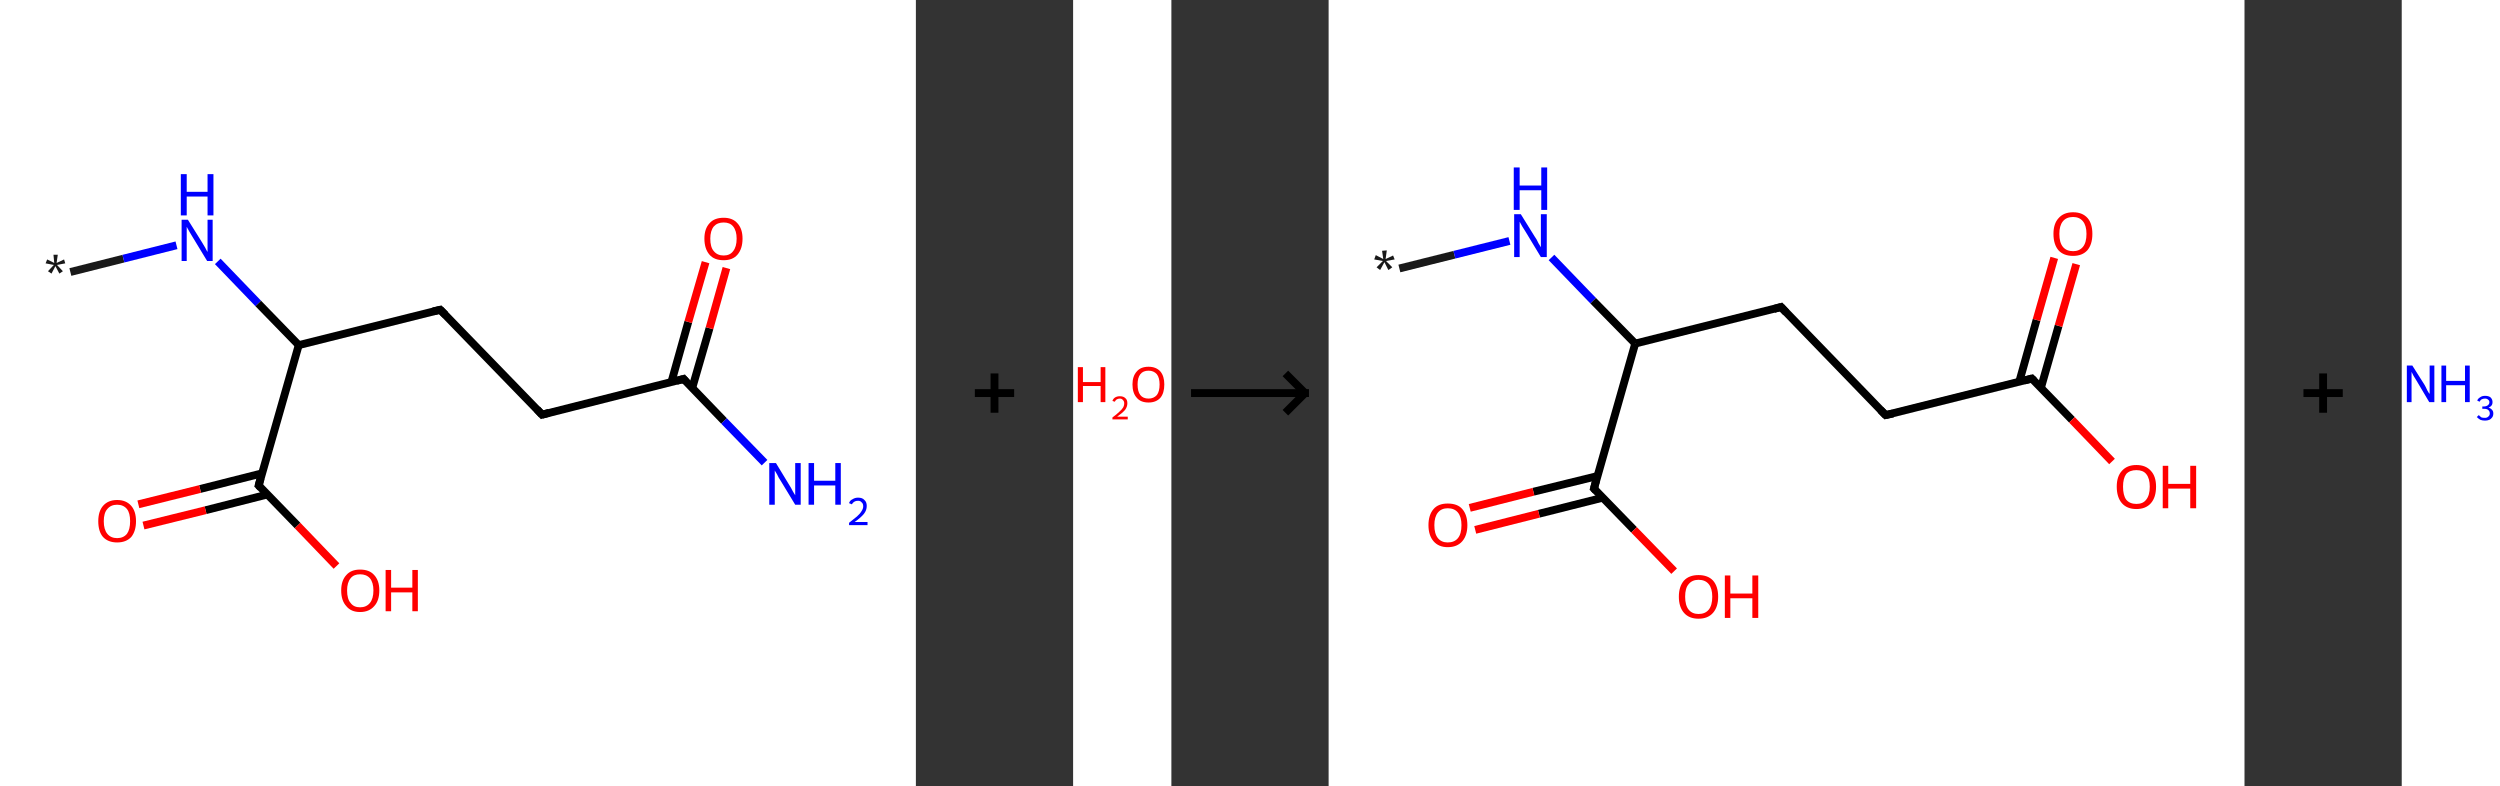 <?xml version='1.0' encoding='ASCII' standalone='yes'?>
<svg xmlns="http://www.w3.org/2000/svg" xmlns:xlink="http://www.w3.org/1999/xlink" version="1.1" width="636.0px" viewBox="0 0 636.0 200.0" height="200.0px">
  <rect x="0" y="0" width="636.0" height="200.0" fill="#333333" stroke="none"/>
  <g>
    <g transform="translate(0, 0) scale(1 1) "><!-- END OF HEADER -->
<rect style="opacity:1.0;fill:#FFFFFF;stroke:none" width="233.0" height="200.0" x="0.0" y="0.0"> </rect>
<path class="bond-0 atom-0 atom-1" d="M 17.9,69.2 L 31.4,65.8" style="fill:none;fill-rule:evenodd;stroke:#191919;stroke-width:2.0px;stroke-linecap:butt;stroke-linejoin:miter;stroke-opacity:1"/>
<path class="bond-0 atom-0 atom-1" d="M 31.4,65.8 L 44.9,62.4" style="fill:none;fill-rule:evenodd;stroke:#0000FF;stroke-width:2.0px;stroke-linecap:butt;stroke-linejoin:miter;stroke-opacity:1"/>
<path class="bond-1 atom-1 atom-2" d="M 55.4,66.5 L 65.7,77.2" style="fill:none;fill-rule:evenodd;stroke:#0000FF;stroke-width:2.0px;stroke-linecap:butt;stroke-linejoin:miter;stroke-opacity:1"/>
<path class="bond-1 atom-1 atom-2" d="M 65.7,77.2 L 76.0,87.8" style="fill:none;fill-rule:evenodd;stroke:#000000;stroke-width:2.0px;stroke-linecap:butt;stroke-linejoin:miter;stroke-opacity:1"/>
<path class="bond-2 atom-2 atom-3" d="M 76.0,87.8 L 112.0,78.8" style="fill:none;fill-rule:evenodd;stroke:#000000;stroke-width:2.0px;stroke-linecap:butt;stroke-linejoin:miter;stroke-opacity:1"/>
<path class="bond-3 atom-3 atom-4" d="M 112.0,78.8 L 137.9,105.5" style="fill:none;fill-rule:evenodd;stroke:#000000;stroke-width:2.0px;stroke-linecap:butt;stroke-linejoin:miter;stroke-opacity:1"/>
<path class="bond-4 atom-4 atom-5" d="M 137.9,105.5 L 173.9,96.4" style="fill:none;fill-rule:evenodd;stroke:#000000;stroke-width:2.0px;stroke-linecap:butt;stroke-linejoin:miter;stroke-opacity:1"/>
<path class="bond-5 atom-5 atom-6" d="M 173.9,96.4 L 184.2,107.1" style="fill:none;fill-rule:evenodd;stroke:#000000;stroke-width:2.0px;stroke-linecap:butt;stroke-linejoin:miter;stroke-opacity:1"/>
<path class="bond-5 atom-5 atom-6" d="M 184.2,107.1 L 194.5,117.7" style="fill:none;fill-rule:evenodd;stroke:#0000FF;stroke-width:2.0px;stroke-linecap:butt;stroke-linejoin:miter;stroke-opacity:1"/>
<path class="bond-6 atom-5 atom-7" d="M 176.1,98.7 L 180.5,83.5" style="fill:none;fill-rule:evenodd;stroke:#000000;stroke-width:2.0px;stroke-linecap:butt;stroke-linejoin:miter;stroke-opacity:1"/>
<path class="bond-6 atom-5 atom-7" d="M 180.5,83.5 L 184.8,68.2" style="fill:none;fill-rule:evenodd;stroke:#FF0000;stroke-width:2.0px;stroke-linecap:butt;stroke-linejoin:miter;stroke-opacity:1"/>
<path class="bond-6 atom-5 atom-7" d="M 170.8,97.2 L 175.1,81.9" style="fill:none;fill-rule:evenodd;stroke:#000000;stroke-width:2.0px;stroke-linecap:butt;stroke-linejoin:miter;stroke-opacity:1"/>
<path class="bond-6 atom-5 atom-7" d="M 175.1,81.9 L 179.5,66.7" style="fill:none;fill-rule:evenodd;stroke:#FF0000;stroke-width:2.0px;stroke-linecap:butt;stroke-linejoin:miter;stroke-opacity:1"/>
<path class="bond-7 atom-2 atom-8" d="M 76.0,87.8 L 65.8,123.5" style="fill:none;fill-rule:evenodd;stroke:#000000;stroke-width:2.0px;stroke-linecap:butt;stroke-linejoin:miter;stroke-opacity:1"/>
<path class="bond-8 atom-8 atom-9" d="M 66.7,120.4 L 50.9,124.4" style="fill:none;fill-rule:evenodd;stroke:#000000;stroke-width:2.0px;stroke-linecap:butt;stroke-linejoin:miter;stroke-opacity:1"/>
<path class="bond-8 atom-8 atom-9" d="M 50.9,124.4 L 35.2,128.3" style="fill:none;fill-rule:evenodd;stroke:#FF0000;stroke-width:2.0px;stroke-linecap:butt;stroke-linejoin:miter;stroke-opacity:1"/>
<path class="bond-8 atom-8 atom-9" d="M 68.0,125.8 L 52.3,129.8" style="fill:none;fill-rule:evenodd;stroke:#000000;stroke-width:2.0px;stroke-linecap:butt;stroke-linejoin:miter;stroke-opacity:1"/>
<path class="bond-8 atom-8 atom-9" d="M 52.3,129.8 L 36.5,133.7" style="fill:none;fill-rule:evenodd;stroke:#FF0000;stroke-width:2.0px;stroke-linecap:butt;stroke-linejoin:miter;stroke-opacity:1"/>
<path class="bond-9 atom-8 atom-10" d="M 65.8,123.5 L 75.7,133.7" style="fill:none;fill-rule:evenodd;stroke:#000000;stroke-width:2.0px;stroke-linecap:butt;stroke-linejoin:miter;stroke-opacity:1"/>
<path class="bond-9 atom-8 atom-10" d="M 75.7,133.7 L 85.6,144.0" style="fill:none;fill-rule:evenodd;stroke:#FF0000;stroke-width:2.0px;stroke-linecap:butt;stroke-linejoin:miter;stroke-opacity:1"/>
<path d="M 110.2,79.2 L 112.0,78.8 L 113.3,80.1" style="fill:none;stroke:#000000;stroke-width:2.0px;stroke-linecap:butt;stroke-linejoin:miter;stroke-opacity:1;"/>
<path d="M 136.6,104.1 L 137.9,105.5 L 139.7,105.0" style="fill:none;stroke:#000000;stroke-width:2.0px;stroke-linecap:butt;stroke-linejoin:miter;stroke-opacity:1;"/>
<path d="M 172.1,96.9 L 173.9,96.4 L 174.4,97.0" style="fill:none;stroke:#000000;stroke-width:2.0px;stroke-linecap:butt;stroke-linejoin:miter;stroke-opacity:1;"/>
<path d="M 66.3,121.7 L 65.8,123.5 L 66.3,124.0" style="fill:none;stroke:#000000;stroke-width:2.0px;stroke-linecap:butt;stroke-linejoin:miter;stroke-opacity:1;"/>
<path class="atom-0" d="M 12.2 69.0 L 13.7 67.4 L 11.6 67.0 L 12.0 66.0 L 13.8 66.9 L 13.6 64.8 L 14.7 64.8 L 14.4 66.9 L 16.3 66.0 L 16.6 67.0 L 14.5 67.4 L 16.0 69.0 L 15.1 69.6 L 14.1 67.7 L 13.1 69.6 L 12.2 69.0 " fill="#191919"/>
<path class="atom-1" d="M 47.8 55.9 L 51.3 61.5 Q 51.6 62.0, 52.2 63.0 Q 52.7 64.0, 52.8 64.1 L 52.8 55.9 L 54.1 55.9 L 54.1 66.4 L 52.7 66.4 L 49.0 60.3 Q 48.6 59.6, 48.1 58.8 Q 47.7 58.0, 47.5 57.7 L 47.5 66.4 L 46.2 66.4 L 46.2 55.9 L 47.8 55.9 " fill="#0000FF"/>
<path class="atom-1" d="M 46.0 44.3 L 47.5 44.3 L 47.5 48.8 L 52.8 48.8 L 52.8 44.3 L 54.3 44.3 L 54.3 54.8 L 52.8 54.8 L 52.8 50.0 L 47.5 50.0 L 47.5 54.8 L 46.0 54.8 L 46.0 44.3 " fill="#0000FF"/>
<path class="atom-6" d="M 197.4 117.8 L 200.8 123.4 Q 201.2 124.0, 201.7 125.0 Q 202.3 126.0, 202.3 126.0 L 202.3 117.8 L 203.7 117.8 L 203.7 128.4 L 202.3 128.4 L 198.6 122.3 Q 198.1 121.6, 197.7 120.7 Q 197.2 119.9, 197.1 119.7 L 197.1 128.4 L 195.7 128.4 L 195.7 117.8 L 197.4 117.8 " fill="#0000FF"/>
<path class="atom-6" d="M 205.7 117.8 L 207.1 117.8 L 207.1 122.3 L 212.5 122.3 L 212.5 117.8 L 213.9 117.8 L 213.9 128.4 L 212.5 128.4 L 212.5 123.5 L 207.1 123.5 L 207.1 128.4 L 205.7 128.4 L 205.7 117.8 " fill="#0000FF"/>
<path class="atom-6" d="M 216.0 128.0 Q 216.2 127.3, 216.9 127.0 Q 217.5 126.6, 218.3 126.6 Q 219.4 126.6, 219.9 127.2 Q 220.5 127.7, 220.5 128.7 Q 220.5 129.8, 219.8 130.7 Q 219.0 131.7, 217.4 132.8 L 220.7 132.8 L 220.7 133.6 L 216.0 133.6 L 216.0 133.0 Q 217.3 132.0, 218.0 131.4 Q 218.8 130.7, 219.2 130.0 Q 219.6 129.4, 219.6 128.8 Q 219.6 128.1, 219.2 127.8 Q 218.9 127.4, 218.3 127.4 Q 217.7 127.4, 217.4 127.6 Q 217.0 127.8, 216.7 128.3 L 216.0 128.0 " fill="#0000FF"/>
<path class="atom-7" d="M 179.2 60.7 Q 179.2 58.2, 180.5 56.8 Q 181.7 55.4, 184.1 55.4 Q 186.4 55.4, 187.6 56.8 Q 188.9 58.2, 188.9 60.7 Q 188.9 63.3, 187.6 64.8 Q 186.4 66.2, 184.1 66.2 Q 181.7 66.2, 180.5 64.8 Q 179.2 63.3, 179.2 60.7 M 184.1 65.0 Q 185.7 65.0, 186.5 63.9 Q 187.4 62.8, 187.4 60.7 Q 187.4 58.7, 186.5 57.6 Q 185.7 56.6, 184.1 56.6 Q 182.5 56.6, 181.6 57.6 Q 180.7 58.7, 180.7 60.7 Q 180.7 62.9, 181.6 63.9 Q 182.5 65.0, 184.1 65.0 " fill="#FF0000"/>
<path class="atom-9" d="M 25.0 132.6 Q 25.0 130.1, 26.2 128.7 Q 27.5 127.2, 29.8 127.2 Q 32.1 127.2, 33.4 128.7 Q 34.6 130.1, 34.6 132.6 Q 34.6 135.1, 33.4 136.6 Q 32.1 138.0, 29.8 138.0 Q 27.5 138.0, 26.2 136.6 Q 25.0 135.2, 25.0 132.6 M 29.8 136.9 Q 31.4 136.9, 32.3 135.8 Q 33.1 134.7, 33.1 132.6 Q 33.1 130.5, 32.3 129.5 Q 31.4 128.4, 29.8 128.4 Q 28.2 128.4, 27.3 129.5 Q 26.4 130.5, 26.4 132.6 Q 26.4 134.7, 27.3 135.8 Q 28.2 136.9, 29.8 136.9 " fill="#FF0000"/>
<path class="atom-10" d="M 86.8 150.2 Q 86.8 147.7, 88.1 146.3 Q 89.3 144.9, 91.6 144.9 Q 94.0 144.9, 95.2 146.3 Q 96.5 147.7, 96.5 150.2 Q 96.5 152.8, 95.2 154.2 Q 93.9 155.7, 91.6 155.7 Q 89.3 155.7, 88.1 154.2 Q 86.8 152.8, 86.8 150.2 M 91.6 154.5 Q 93.2 154.5, 94.1 153.4 Q 95.0 152.3, 95.0 150.2 Q 95.0 148.2, 94.1 147.1 Q 93.2 146.1, 91.6 146.1 Q 90.0 146.1, 89.2 147.1 Q 88.3 148.2, 88.3 150.2 Q 88.3 152.4, 89.2 153.4 Q 90.0 154.5, 91.6 154.5 " fill="#FF0000"/>
<path class="atom-10" d="M 98.1 145.0 L 99.5 145.0 L 99.5 149.5 L 104.9 149.5 L 104.9 145.0 L 106.3 145.0 L 106.3 155.5 L 104.9 155.5 L 104.9 150.7 L 99.5 150.7 L 99.5 155.5 L 98.1 155.5 L 98.1 145.0 " fill="#FF0000"/>
</g>
    <g transform="translate(233.0, 0) scale(1 1) "><line x1="15" y1="100" x2="25" y2="100" style="stroke:rgb(0,0,0);stroke-width:2"/>
  <line x1="20" y1="95" x2="20" y2="105" style="stroke:rgb(0,0,0);stroke-width:2"/>
</g>
    <g transform="translate(273.0, 0) scale(1 1) "><!-- END OF HEADER -->
<rect style="opacity:1.0;fill:#FFFFFF;stroke:none" width="25.0" height="200.0" x="0.0" y="0.0"> </rect>
<path class="atom-0" d="M 1.2 93.4 L 2.5 93.4 L 2.5 97.2 L 7.0 97.2 L 7.0 93.4 L 8.2 93.4 L 8.2 102.3 L 7.0 102.3 L 7.0 98.2 L 2.5 98.2 L 2.5 102.3 L 1.2 102.3 L 1.2 93.4 " fill="#FF0000"/>
<path class="atom-0" d="M 10.0 102.0 Q 10.2 101.4, 10.7 101.1 Q 11.2 100.8, 11.9 100.8 Q 12.8 100.8, 13.3 101.3 Q 13.8 101.7, 13.8 102.6 Q 13.8 103.5, 13.2 104.3 Q 12.5 105.1, 11.2 106.0 L 13.9 106.0 L 13.9 106.7 L 10.0 106.7 L 10.0 106.2 Q 11.1 105.4, 11.7 104.8 Q 12.4 104.2, 12.7 103.7 Q 13.0 103.2, 13.0 102.6 Q 13.0 102.1, 12.7 101.8 Q 12.4 101.4, 11.9 101.4 Q 11.5 101.4, 11.1 101.6 Q 10.8 101.8, 10.6 102.2 L 10.0 102.0 " fill="#FF0000"/>
<path class="atom-0" d="M 15.1 97.8 Q 15.1 95.7, 16.2 94.5 Q 17.2 93.3, 19.2 93.3 Q 21.1 93.3, 22.2 94.5 Q 23.2 95.7, 23.2 97.8 Q 23.2 100.0, 22.2 101.2 Q 21.1 102.4, 19.2 102.4 Q 17.2 102.4, 16.2 101.2 Q 15.1 100.0, 15.1 97.8 M 19.2 101.4 Q 20.5 101.4, 21.3 100.5 Q 22.0 99.6, 22.0 97.8 Q 22.0 96.1, 21.3 95.2 Q 20.5 94.3, 19.2 94.3 Q 17.8 94.3, 17.1 95.2 Q 16.4 96.1, 16.4 97.8 Q 16.4 99.6, 17.1 100.5 Q 17.8 101.4, 19.2 101.4 " fill="#FF0000"/>
</g>
    <g transform="translate(298.0, 0) scale(1 1) "><line x1="5" y1="100" x2="35" y2="100" style="stroke:rgb(0,0,0);stroke-width:2"/>
  <line x1="34" y1="100" x2="29" y2="95" style="stroke:rgb(0,0,0);stroke-width:2"/>
  <line x1="34" y1="100" x2="29" y2="105" style="stroke:rgb(0,0,0);stroke-width:2"/>
</g>
    <g transform="translate(338.0, 0) scale(1 1) "><!-- END OF HEADER -->
<rect style="opacity:1.0;fill:#FFFFFF;stroke:none" width="233.0" height="200.0" x="0.0" y="0.0"> </rect>
<path class="bond-0 atom-0 atom-1" d="M 18.0,68.3 L 32.0,64.8" style="fill:none;fill-rule:evenodd;stroke:#191919;stroke-width:2.0px;stroke-linecap:butt;stroke-linejoin:miter;stroke-opacity:1"/>
<path class="bond-0 atom-0 atom-1" d="M 32.0,64.8 L 46.0,61.3" style="fill:none;fill-rule:evenodd;stroke:#0000FF;stroke-width:2.0px;stroke-linecap:butt;stroke-linejoin:miter;stroke-opacity:1"/>
<path class="bond-1 atom-1 atom-2" d="M 56.7,65.5 L 67.3,76.5" style="fill:none;fill-rule:evenodd;stroke:#0000FF;stroke-width:2.0px;stroke-linecap:butt;stroke-linejoin:miter;stroke-opacity:1"/>
<path class="bond-1 atom-1 atom-2" d="M 67.3,76.5 L 78.0,87.4" style="fill:none;fill-rule:evenodd;stroke:#000000;stroke-width:2.0px;stroke-linecap:butt;stroke-linejoin:miter;stroke-opacity:1"/>
<path class="bond-2 atom-2 atom-3" d="M 78.0,87.4 L 115.1,78.1" style="fill:none;fill-rule:evenodd;stroke:#000000;stroke-width:2.0px;stroke-linecap:butt;stroke-linejoin:miter;stroke-opacity:1"/>
<path class="bond-3 atom-3 atom-4" d="M 115.1,78.1 L 141.7,105.6" style="fill:none;fill-rule:evenodd;stroke:#000000;stroke-width:2.0px;stroke-linecap:butt;stroke-linejoin:miter;stroke-opacity:1"/>
<path class="bond-4 atom-4 atom-5" d="M 141.7,105.6 L 178.9,96.3" style="fill:none;fill-rule:evenodd;stroke:#000000;stroke-width:2.0px;stroke-linecap:butt;stroke-linejoin:miter;stroke-opacity:1"/>
<path class="bond-5 atom-5 atom-6" d="M 181.2,98.7 L 185.7,82.9" style="fill:none;fill-rule:evenodd;stroke:#000000;stroke-width:2.0px;stroke-linecap:butt;stroke-linejoin:miter;stroke-opacity:1"/>
<path class="bond-5 atom-5 atom-6" d="M 185.7,82.9 L 190.2,67.2" style="fill:none;fill-rule:evenodd;stroke:#FF0000;stroke-width:2.0px;stroke-linecap:butt;stroke-linejoin:miter;stroke-opacity:1"/>
<path class="bond-5 atom-5 atom-6" d="M 175.7,97.1 L 180.1,81.4" style="fill:none;fill-rule:evenodd;stroke:#000000;stroke-width:2.0px;stroke-linecap:butt;stroke-linejoin:miter;stroke-opacity:1"/>
<path class="bond-5 atom-5 atom-6" d="M 180.1,81.4 L 184.6,65.6" style="fill:none;fill-rule:evenodd;stroke:#FF0000;stroke-width:2.0px;stroke-linecap:butt;stroke-linejoin:miter;stroke-opacity:1"/>
<path class="bond-6 atom-5 atom-7" d="M 178.9,96.3 L 189.1,106.8" style="fill:none;fill-rule:evenodd;stroke:#000000;stroke-width:2.0px;stroke-linecap:butt;stroke-linejoin:miter;stroke-opacity:1"/>
<path class="bond-6 atom-5 atom-7" d="M 189.1,106.8 L 199.3,117.4" style="fill:none;fill-rule:evenodd;stroke:#FF0000;stroke-width:2.0px;stroke-linecap:butt;stroke-linejoin:miter;stroke-opacity:1"/>
<path class="bond-7 atom-2 atom-8" d="M 78.0,87.4 L 67.5,124.3" style="fill:none;fill-rule:evenodd;stroke:#000000;stroke-width:2.0px;stroke-linecap:butt;stroke-linejoin:miter;stroke-opacity:1"/>
<path class="bond-8 atom-8 atom-9" d="M 68.4,121.1 L 52.1,125.1" style="fill:none;fill-rule:evenodd;stroke:#000000;stroke-width:2.0px;stroke-linecap:butt;stroke-linejoin:miter;stroke-opacity:1"/>
<path class="bond-8 atom-8 atom-9" d="M 52.1,125.1 L 35.9,129.2" style="fill:none;fill-rule:evenodd;stroke:#FF0000;stroke-width:2.0px;stroke-linecap:butt;stroke-linejoin:miter;stroke-opacity:1"/>
<path class="bond-8 atom-8 atom-9" d="M 69.8,126.6 L 53.5,130.7" style="fill:none;fill-rule:evenodd;stroke:#000000;stroke-width:2.0px;stroke-linecap:butt;stroke-linejoin:miter;stroke-opacity:1"/>
<path class="bond-8 atom-8 atom-9" d="M 53.5,130.7 L 37.3,134.8" style="fill:none;fill-rule:evenodd;stroke:#FF0000;stroke-width:2.0px;stroke-linecap:butt;stroke-linejoin:miter;stroke-opacity:1"/>
<path class="bond-9 atom-8 atom-10" d="M 67.5,124.3 L 77.7,134.8" style="fill:none;fill-rule:evenodd;stroke:#000000;stroke-width:2.0px;stroke-linecap:butt;stroke-linejoin:miter;stroke-opacity:1"/>
<path class="bond-9 atom-8 atom-10" d="M 77.7,134.8 L 87.9,145.3" style="fill:none;fill-rule:evenodd;stroke:#FF0000;stroke-width:2.0px;stroke-linecap:butt;stroke-linejoin:miter;stroke-opacity:1"/>
<path d="M 113.3,78.6 L 115.1,78.1 L 116.4,79.5" style="fill:none;stroke:#000000;stroke-width:2.0px;stroke-linecap:butt;stroke-linejoin:miter;stroke-opacity:1;"/>
<path d="M 140.4,104.3 L 141.7,105.6 L 143.6,105.2" style="fill:none;stroke:#000000;stroke-width:2.0px;stroke-linecap:butt;stroke-linejoin:miter;stroke-opacity:1;"/>
<path d="M 177.0,96.8 L 178.9,96.3 L 179.4,96.8" style="fill:none;stroke:#000000;stroke-width:2.0px;stroke-linecap:butt;stroke-linejoin:miter;stroke-opacity:1;"/>
<path d="M 68.0,122.4 L 67.5,124.3 L 68.0,124.8" style="fill:none;stroke:#000000;stroke-width:2.0px;stroke-linecap:butt;stroke-linejoin:miter;stroke-opacity:1;"/>
<path class="atom-0" d="M 12.2 68.0 L 13.8 66.4 L 11.6 66.0 L 12.0 64.9 L 13.9 65.9 L 13.6 63.8 L 14.8 63.7 L 14.5 65.9 L 16.4 65.0 L 16.8 66.0 L 14.6 66.4 L 16.2 68.0 L 15.2 68.7 L 14.2 66.7 L 13.1 68.7 L 12.2 68.0 " fill="#191919"/>
<path class="atom-1" d="M 48.9 54.5 L 52.5 60.3 Q 52.9 60.8, 53.4 61.9 Q 54.0 62.9, 54.0 62.9 L 54.0 54.5 L 55.5 54.5 L 55.5 65.4 L 54.0 65.4 L 50.2 59.1 Q 49.7 58.3, 49.2 57.5 Q 48.8 56.7, 48.6 56.4 L 48.6 65.4 L 47.2 65.4 L 47.2 54.5 L 48.9 54.5 " fill="#0000FF"/>
<path class="atom-1" d="M 47.1 42.6 L 48.6 42.6 L 48.6 47.2 L 54.1 47.2 L 54.1 42.6 L 55.6 42.6 L 55.6 53.4 L 54.1 53.4 L 54.1 48.4 L 48.6 48.4 L 48.6 53.4 L 47.1 53.4 L 47.1 42.6 " fill="#0000FF"/>
<path class="atom-6" d="M 184.4 59.5 Q 184.4 56.9, 185.7 55.5 Q 187.0 54.0, 189.4 54.0 Q 191.8 54.0, 193.1 55.5 Q 194.3 56.9, 194.3 59.5 Q 194.3 62.2, 193.0 63.7 Q 191.7 65.1, 189.4 65.1 Q 187.0 65.1, 185.7 63.7 Q 184.4 62.2, 184.4 59.5 M 189.4 63.9 Q 191.0 63.9, 191.9 62.8 Q 192.8 61.7, 192.8 59.5 Q 192.8 57.4, 191.9 56.3 Q 191.0 55.2, 189.4 55.2 Q 187.7 55.2, 186.8 56.3 Q 185.9 57.4, 185.9 59.5 Q 185.9 61.7, 186.8 62.8 Q 187.7 63.9, 189.4 63.9 " fill="#FF0000"/>
<path class="atom-7" d="M 200.5 123.8 Q 200.5 121.2, 201.8 119.8 Q 203.1 118.3, 205.5 118.3 Q 207.9 118.3, 209.2 119.8 Q 210.5 121.2, 210.5 123.8 Q 210.5 126.5, 209.2 128.0 Q 207.9 129.5, 205.5 129.5 Q 203.1 129.5, 201.8 128.0 Q 200.5 126.5, 200.5 123.8 M 205.5 128.2 Q 207.2 128.2, 208.0 127.1 Q 208.9 126.0, 208.9 123.8 Q 208.9 121.7, 208.0 120.6 Q 207.2 119.6, 205.5 119.6 Q 203.8 119.6, 202.9 120.6 Q 202.1 121.7, 202.1 123.8 Q 202.1 126.0, 202.9 127.1 Q 203.8 128.2, 205.5 128.2 " fill="#FF0000"/>
<path class="atom-7" d="M 212.2 118.5 L 213.6 118.5 L 213.6 123.1 L 219.2 123.1 L 219.2 118.5 L 220.7 118.5 L 220.7 129.3 L 219.2 129.3 L 219.2 124.3 L 213.6 124.3 L 213.6 129.3 L 212.2 129.3 L 212.2 118.5 " fill="#FF0000"/>
<path class="atom-9" d="M 25.4 133.6 Q 25.4 131.0, 26.7 129.5 Q 27.9 128.1, 30.3 128.1 Q 32.8 128.1, 34.0 129.5 Q 35.3 131.0, 35.3 133.6 Q 35.3 136.2, 34.0 137.7 Q 32.7 139.2, 30.3 139.2 Q 28.0 139.2, 26.7 137.7 Q 25.4 136.2, 25.4 133.6 M 30.3 138.0 Q 32.0 138.0, 32.9 136.9 Q 33.8 135.8, 33.8 133.6 Q 33.8 131.5, 32.9 130.4 Q 32.0 129.3, 30.3 129.3 Q 28.7 129.3, 27.8 130.4 Q 26.9 131.5, 26.9 133.6 Q 26.9 135.8, 27.8 136.9 Q 28.7 138.0, 30.3 138.0 " fill="#FF0000"/>
<path class="atom-10" d="M 89.1 151.8 Q 89.1 149.2, 90.4 147.7 Q 91.7 146.3, 94.1 146.3 Q 96.5 146.3, 97.8 147.7 Q 99.1 149.2, 99.1 151.8 Q 99.1 154.4, 97.8 155.9 Q 96.5 157.4, 94.1 157.4 Q 91.7 157.4, 90.4 155.9 Q 89.1 154.4, 89.1 151.8 M 94.1 156.2 Q 95.8 156.2, 96.7 155.1 Q 97.6 154.0, 97.6 151.8 Q 97.6 149.7, 96.7 148.6 Q 95.8 147.5, 94.1 147.5 Q 92.5 147.5, 91.6 148.6 Q 90.7 149.6, 90.7 151.8 Q 90.7 154.0, 91.6 155.1 Q 92.5 156.2, 94.1 156.2 " fill="#FF0000"/>
<path class="atom-10" d="M 100.8 146.4 L 102.2 146.4 L 102.2 151.0 L 107.8 151.0 L 107.8 146.4 L 109.3 146.4 L 109.3 157.2 L 107.8 157.2 L 107.8 152.2 L 102.2 152.2 L 102.2 157.2 L 100.8 157.2 L 100.8 146.4 " fill="#FF0000"/>
</g>
    <g transform="translate(571.0, 0) scale(1 1) "><line x1="15" y1="100" x2="25" y2="100" style="stroke:rgb(0,0,0);stroke-width:2"/>
  <line x1="20" y1="95" x2="20" y2="105" style="stroke:rgb(0,0,0);stroke-width:2"/>
</g>
    <g transform="translate(611.0, 0) scale(1 1) "><!-- END OF HEADER -->
<rect style="opacity:1.0;fill:#FFFFFF;stroke:none" width="25.0" height="200.0" x="0.0" y="0.0"> </rect>
<path class="atom-0" d="M 2.7 93.0 L 5.8 97.9 Q 6.1 98.4, 6.5 99.3 Q 7.0 100.2, 7.1 100.2 L 7.1 93.0 L 8.3 93.0 L 8.3 102.3 L 7.0 102.3 L 3.8 96.9 Q 3.4 96.3, 3.0 95.6 Q 2.6 94.8, 2.5 94.6 L 2.5 102.3 L 1.3 102.3 L 1.3 93.0 L 2.7 93.0 " fill="#0000FF"/>
<path class="atom-0" d="M 10.1 93.0 L 11.3 93.0 L 11.3 96.9 L 16.1 96.9 L 16.1 93.0 L 17.3 93.0 L 17.3 102.3 L 16.1 102.3 L 16.1 98.0 L 11.3 98.0 L 11.3 102.3 L 10.1 102.3 L 10.1 93.0 " fill="#0000FF"/>
<path class="atom-0" d="M 22.1 103.7 Q 22.7 103.9, 23.0 104.3 Q 23.3 104.6, 23.3 105.2 Q 23.3 105.8, 23.0 106.2 Q 22.7 106.6, 22.3 106.8 Q 21.8 107.0, 21.2 107.0 Q 20.5 107.0, 20.0 106.8 Q 19.5 106.5, 19.1 106.1 L 19.6 105.6 Q 20.0 106.0, 20.3 106.2 Q 20.6 106.3, 21.2 106.3 Q 21.7 106.3, 22.0 106.0 Q 22.4 105.7, 22.4 105.2 Q 22.4 104.6, 22.0 104.3 Q 21.7 104.0, 20.9 104.0 L 20.5 104.0 L 20.5 103.4 L 20.9 103.4 Q 21.5 103.4, 21.9 103.1 Q 22.3 102.8, 22.3 102.3 Q 22.3 101.9, 22.0 101.7 Q 21.7 101.4, 21.2 101.4 Q 20.7 101.4, 20.3 101.6 Q 20.0 101.8, 19.8 102.2 L 19.2 101.9 Q 19.4 101.4, 19.9 101.1 Q 20.4 100.7, 21.2 100.7 Q 22.1 100.7, 22.6 101.1 Q 23.1 101.6, 23.1 102.3 Q 23.1 102.8, 22.9 103.1 Q 22.6 103.5, 22.1 103.7 " fill="#0000FF"/>
</g>
  </g>
</svg>
